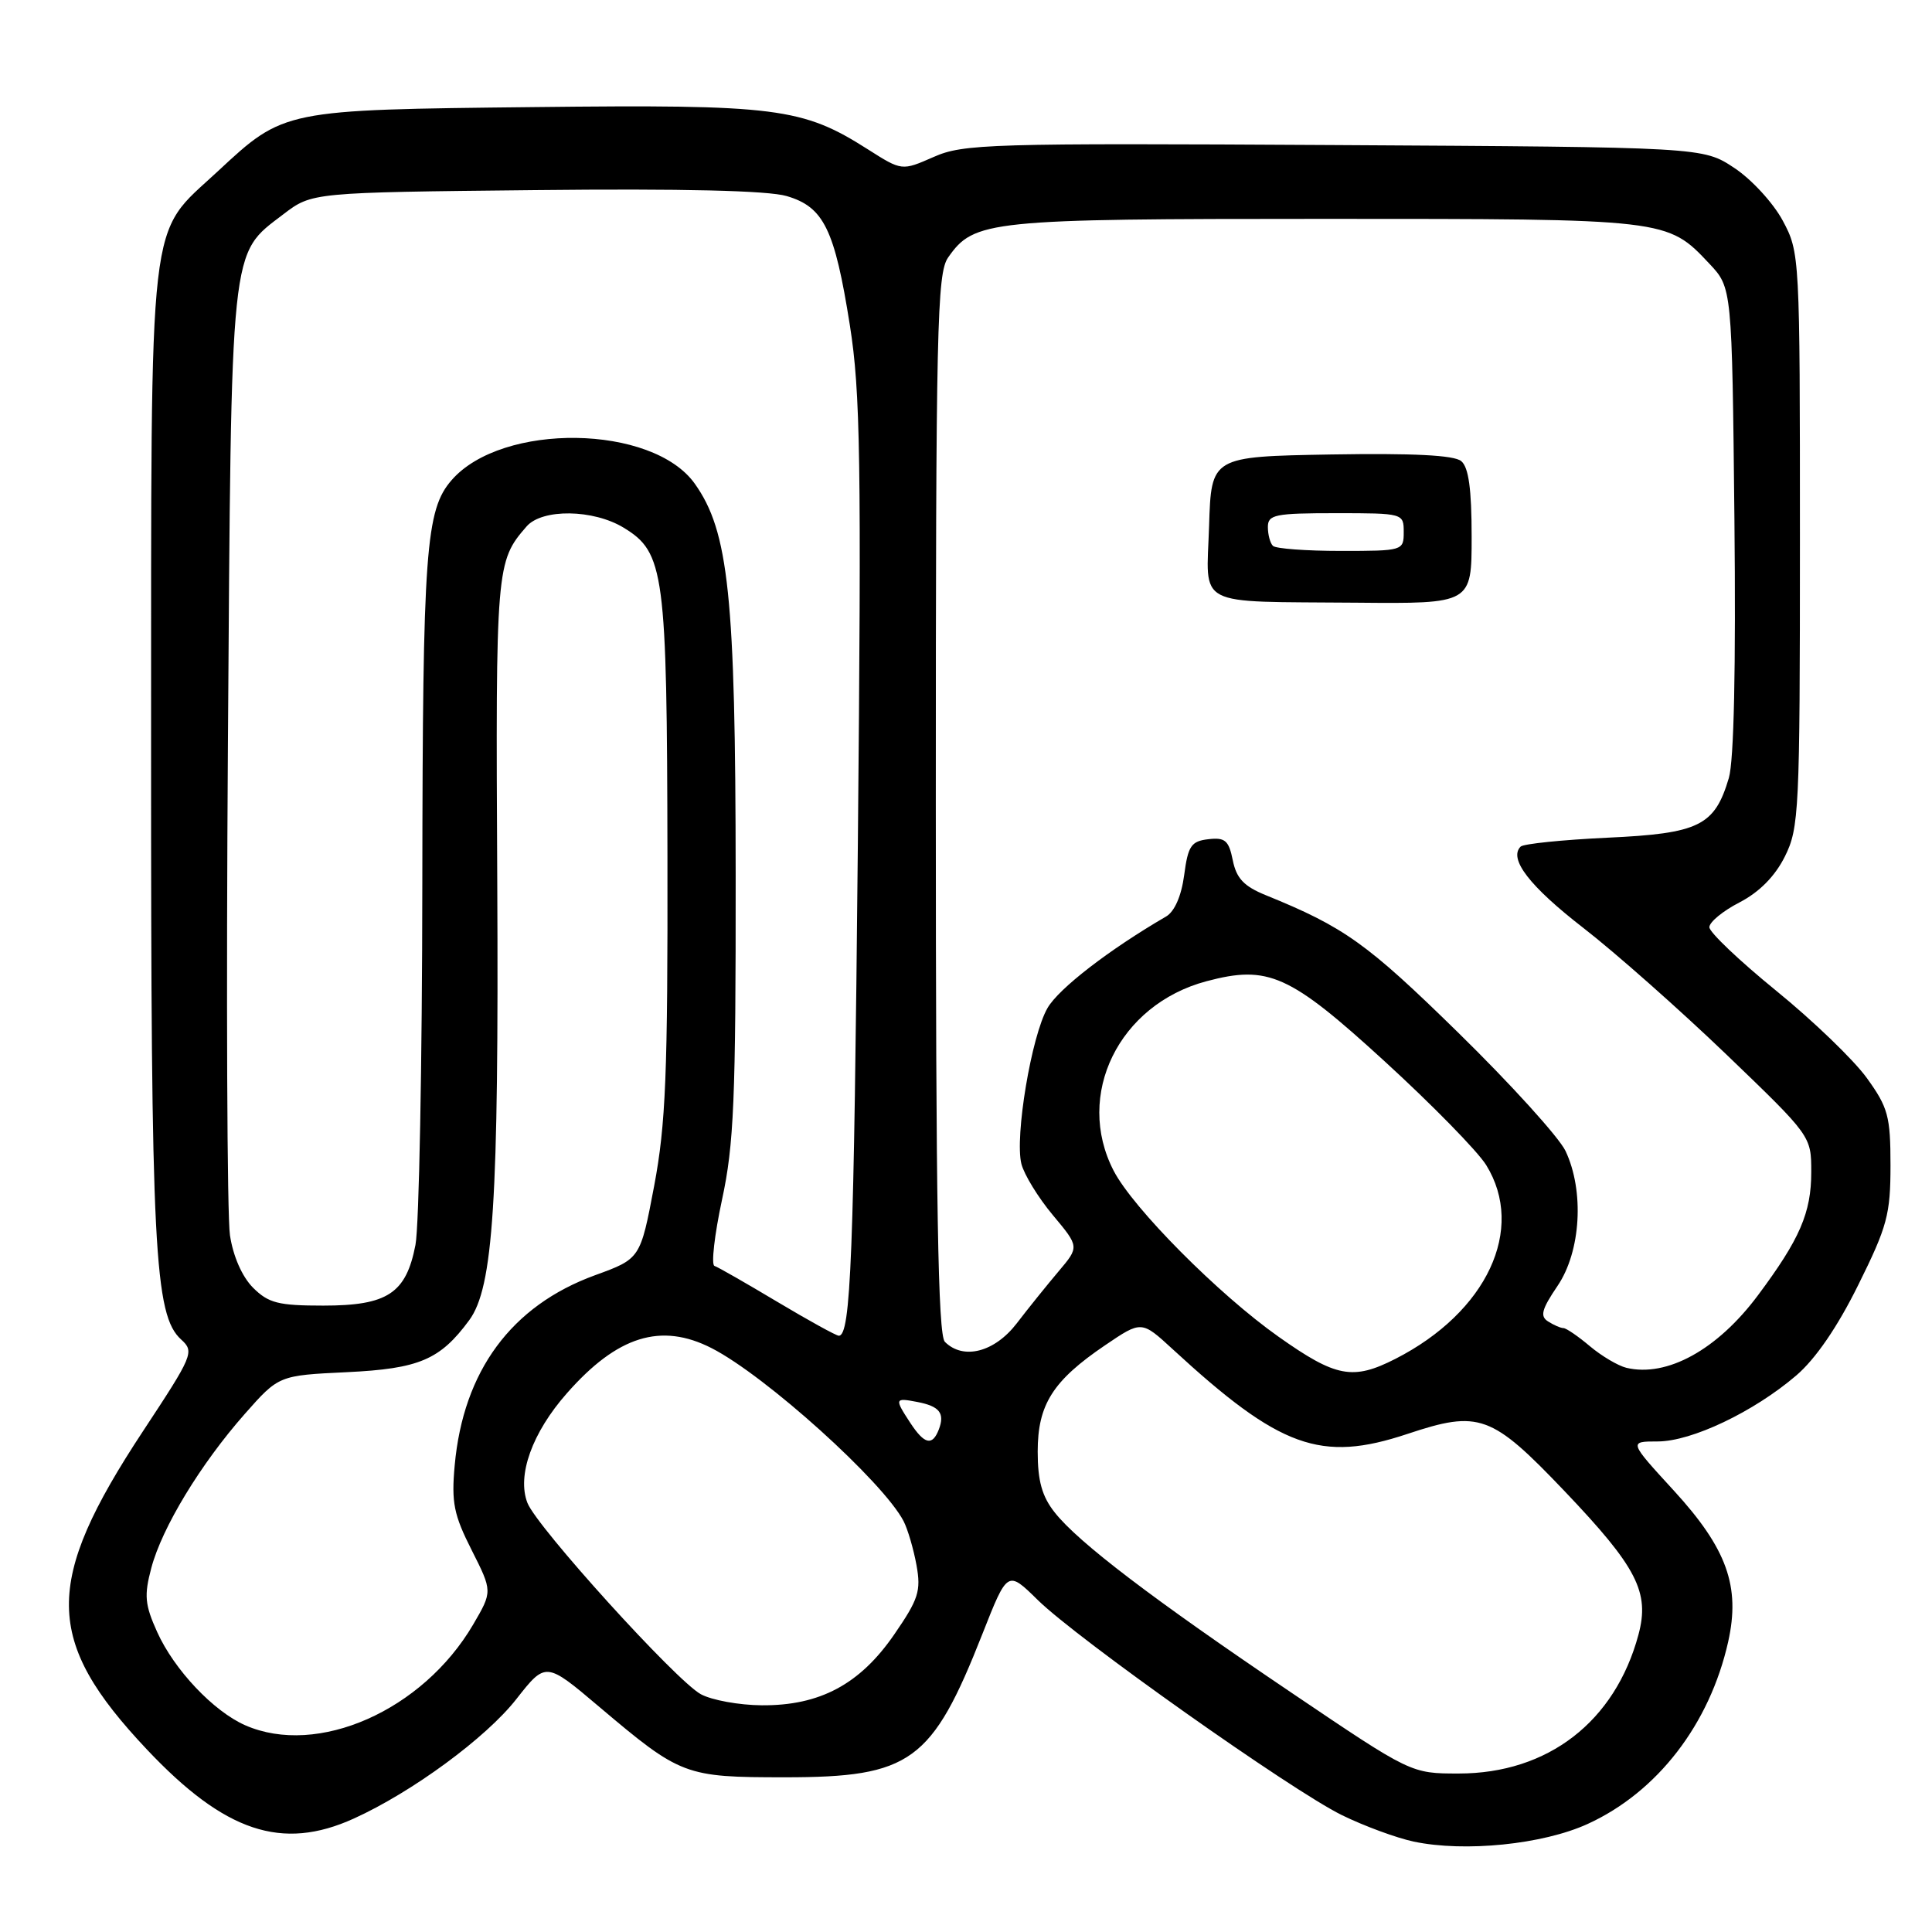 <?xml version="1.0" encoding="UTF-8" standalone="no"?>
<!DOCTYPE svg PUBLIC "-//W3C//DTD SVG 1.1//EN" "http://www.w3.org/Graphics/SVG/1.1/DTD/svg11.dtd" >
<svg xmlns="http://www.w3.org/2000/svg" xmlns:xlink="http://www.w3.org/1999/xlink" version="1.1" viewBox="0 0 256 256">
 <g >
 <path fill="currentColor"
d=" M 210.38 241.68 C 219.61 237.46 226.54 228.47 228.99 217.55 C 230.63 210.21 228.83 205.20 221.80 197.52 C 215.82 191.00 215.82 191.00 219.65 191.00 C 224.14 191.00 232.38 187.08 238.01 182.26 C 240.57 180.07 243.48 175.83 246.23 170.26 C 250.07 162.52 250.50 160.92 250.50 154.42 C 250.50 147.92 250.19 146.76 247.37 142.85 C 245.65 140.46 240.25 135.26 235.37 131.29 C 230.49 127.32 226.50 123.53 226.50 122.86 C 226.50 122.18 228.30 120.70 230.50 119.57 C 233.12 118.21 235.19 116.12 236.50 113.50 C 238.39 109.71 238.50 107.50 238.50 71.50 C 238.50 33.91 238.48 33.45 236.23 29.25 C 234.98 26.91 232.09 23.76 229.80 22.25 C 225.65 19.50 225.65 19.50 176.78 19.22 C 131.05 18.96 127.64 19.06 123.71 20.80 C 119.50 22.65 119.50 22.65 115.00 19.79 C 106.31 14.26 102.94 13.83 70.76 14.19 C 37.54 14.55 37.64 14.53 28.87 22.69 C 19.49 31.43 20.05 26.58 20.02 99.42 C 20.00 165.63 20.44 174.28 24.02 177.51 C 25.78 179.11 25.57 179.60 18.94 189.65 C 5.73 209.70 5.83 217.36 19.46 231.81 C 29.79 242.76 37.36 245.29 46.88 240.97 C 54.60 237.47 64.39 230.28 68.41 225.15 C 72.32 220.17 72.32 220.17 79.41 226.17 C 90.20 235.29 90.75 235.50 104.00 235.50 C 120.69 235.50 123.49 233.47 130.18 216.49 C 133.50 208.07 133.50 208.07 137.50 212.00 C 142.81 217.21 171.10 237.22 177.82 240.52 C 180.74 241.95 185.02 243.53 187.32 244.02 C 194.07 245.45 204.44 244.40 210.38 241.68 Z  M 171.24 224.37 C 152.76 211.90 142.86 204.36 139.75 200.40 C 138.07 198.28 137.50 196.22 137.50 192.35 C 137.50 186.11 139.50 182.95 146.45 178.24 C 151.26 174.98 151.26 174.98 155.38 178.77 C 169.61 191.88 175.01 193.82 186.47 190.01 C 196.01 186.83 197.62 187.42 207.30 197.57 C 216.92 207.67 218.62 210.97 217.10 216.62 C 214.00 228.13 205.11 235.00 193.29 235.00 C 186.98 235.00 186.98 235.00 171.24 224.37 Z  M 32.50 228.61 C 28.29 226.76 23.09 221.26 20.83 216.26 C 19.19 212.63 19.08 211.41 20.05 207.76 C 21.48 202.39 26.57 194.01 32.42 187.37 C 36.94 182.25 36.94 182.25 45.97 181.82 C 55.54 181.36 58.31 180.18 62.17 174.94 C 65.37 170.60 66.10 159.19 65.89 116.98 C 65.67 75.04 65.73 74.40 69.78 69.75 C 71.85 67.38 78.62 67.47 82.65 69.93 C 88.04 73.21 88.38 75.81 88.44 113.50 C 88.49 142.37 88.22 148.95 86.68 157.14 C 84.85 166.79 84.85 166.79 78.83 168.98 C 67.76 173.02 61.39 181.65 60.25 194.16 C 59.80 199.10 60.13 200.72 62.50 205.40 C 65.26 210.87 65.26 210.87 62.69 215.27 C 56.01 226.66 42.09 232.81 32.50 228.61 Z  M 92.86 224.49 C 89.59 222.71 71.15 202.36 69.89 199.15 C 68.47 195.52 70.51 189.83 75.12 184.61 C 81.80 177.01 87.59 175.21 94.30 178.64 C 101.44 182.29 117.02 196.34 119.73 201.56 C 120.28 202.63 121.05 205.25 121.44 207.39 C 122.06 210.82 121.71 211.90 118.48 216.59 C 113.94 223.18 108.63 226.02 100.93 225.96 C 97.95 225.94 94.31 225.28 92.86 224.49 Z  M 120.62 188.54 C 118.51 185.32 118.55 185.19 121.51 185.76 C 124.50 186.33 125.22 187.25 124.40 189.41 C 123.54 191.64 122.49 191.39 120.62 188.54 Z  M 169.41 177.12 C 161.49 171.53 150.12 160.09 147.56 155.12 C 142.38 145.09 148.25 133.11 159.86 130.02 C 168.05 127.84 170.88 129.11 183.45 140.61 C 189.72 146.34 195.79 152.54 196.93 154.38 C 202.17 162.87 197.03 173.86 184.91 180.05 C 179.26 182.93 177.03 182.51 169.41 177.12 Z  M 215.50 181.24 C 214.40 180.97 212.23 179.69 210.67 178.38 C 209.12 177.07 207.54 175.99 207.17 175.98 C 206.80 175.98 205.88 175.58 205.13 175.10 C 204.03 174.41 204.28 173.49 206.38 170.39 C 209.48 165.83 209.95 157.81 207.44 152.51 C 206.58 150.70 200.17 143.63 193.19 136.80 C 181.12 124.98 178.13 122.85 167.73 118.62 C 164.82 117.44 163.83 116.38 163.35 113.99 C 162.82 111.36 162.33 110.94 160.11 111.20 C 157.84 111.46 157.42 112.08 156.91 115.95 C 156.54 118.73 155.63 120.80 154.50 121.45 C 146.98 125.82 140.28 130.99 138.80 133.57 C 136.67 137.25 134.44 150.62 135.34 154.22 C 135.70 155.64 137.57 158.69 139.50 161.00 C 143.02 165.21 143.02 165.21 140.26 168.47 C 138.74 170.27 136.24 173.37 134.71 175.37 C 131.77 179.18 127.64 180.24 125.20 177.80 C 124.29 176.89 124.00 159.69 124.00 106.52 C 124.00 43.35 124.16 36.22 125.63 34.12 C 129.08 29.19 130.90 29.00 175.50 29.00 C 220.99 29.00 220.90 28.99 226.50 34.94 C 229.50 38.13 229.50 38.13 229.82 68.81 C 230.02 88.46 229.76 100.79 229.08 103.09 C 227.20 109.43 225.15 110.44 212.98 111.00 C 207.03 111.28 201.86 111.81 201.49 112.18 C 199.87 113.80 202.68 117.44 209.82 122.97 C 214.04 126.24 222.56 133.78 228.75 139.72 C 240.00 150.53 240.00 150.53 240.00 155.31 C 240.00 160.70 238.49 164.19 232.94 171.63 C 227.56 178.85 220.88 182.53 215.50 181.24 Z  M 195.00 71.12 C 195.00 64.78 194.60 61.92 193.62 61.10 C 192.67 60.31 187.22 60.04 176.37 60.22 C 160.50 60.50 160.50 60.50 160.21 69.68 C 159.87 80.63 158.02 79.67 179.75 79.86 C 195.00 80.00 195.00 80.00 195.00 71.12 Z  M 103.00 172.50 C 98.88 170.04 95.13 167.89 94.67 167.74 C 94.22 167.58 94.67 163.64 95.67 158.97 C 97.25 151.68 97.50 145.70 97.48 116.00 C 97.46 78.96 96.56 70.41 92.06 64.09 C 86.47 56.23 66.54 55.94 59.85 63.61 C 56.40 67.57 56.01 72.84 55.96 117.00 C 55.94 140.93 55.53 162.51 55.05 164.96 C 53.81 171.38 51.35 173.00 42.84 173.00 C 36.88 173.00 35.58 172.67 33.53 170.63 C 32.08 169.17 30.89 166.47 30.47 163.67 C 30.09 161.15 29.97 131.95 30.20 98.79 C 30.66 31.61 30.43 33.83 37.56 28.38 C 41.34 25.50 41.34 25.50 70.92 25.19 C 90.42 24.98 101.78 25.25 104.24 25.98 C 109.15 27.42 110.60 30.37 112.61 43.09 C 114.01 51.95 114.15 60.95 113.67 111.89 C 113.14 166.65 112.74 177.02 111.14 176.99 C 110.79 176.98 107.12 174.96 103.00 172.50 Z  M 168.67 72.33 C 168.30 71.97 168.00 70.84 168.00 69.83 C 168.00 68.19 168.94 68.00 177.00 68.00 C 185.93 68.00 186.00 68.02 186.00 70.50 C 186.00 72.97 185.89 73.00 177.67 73.00 C 173.08 73.00 169.03 72.70 168.67 72.33 Z "/>
</g>
</svg>